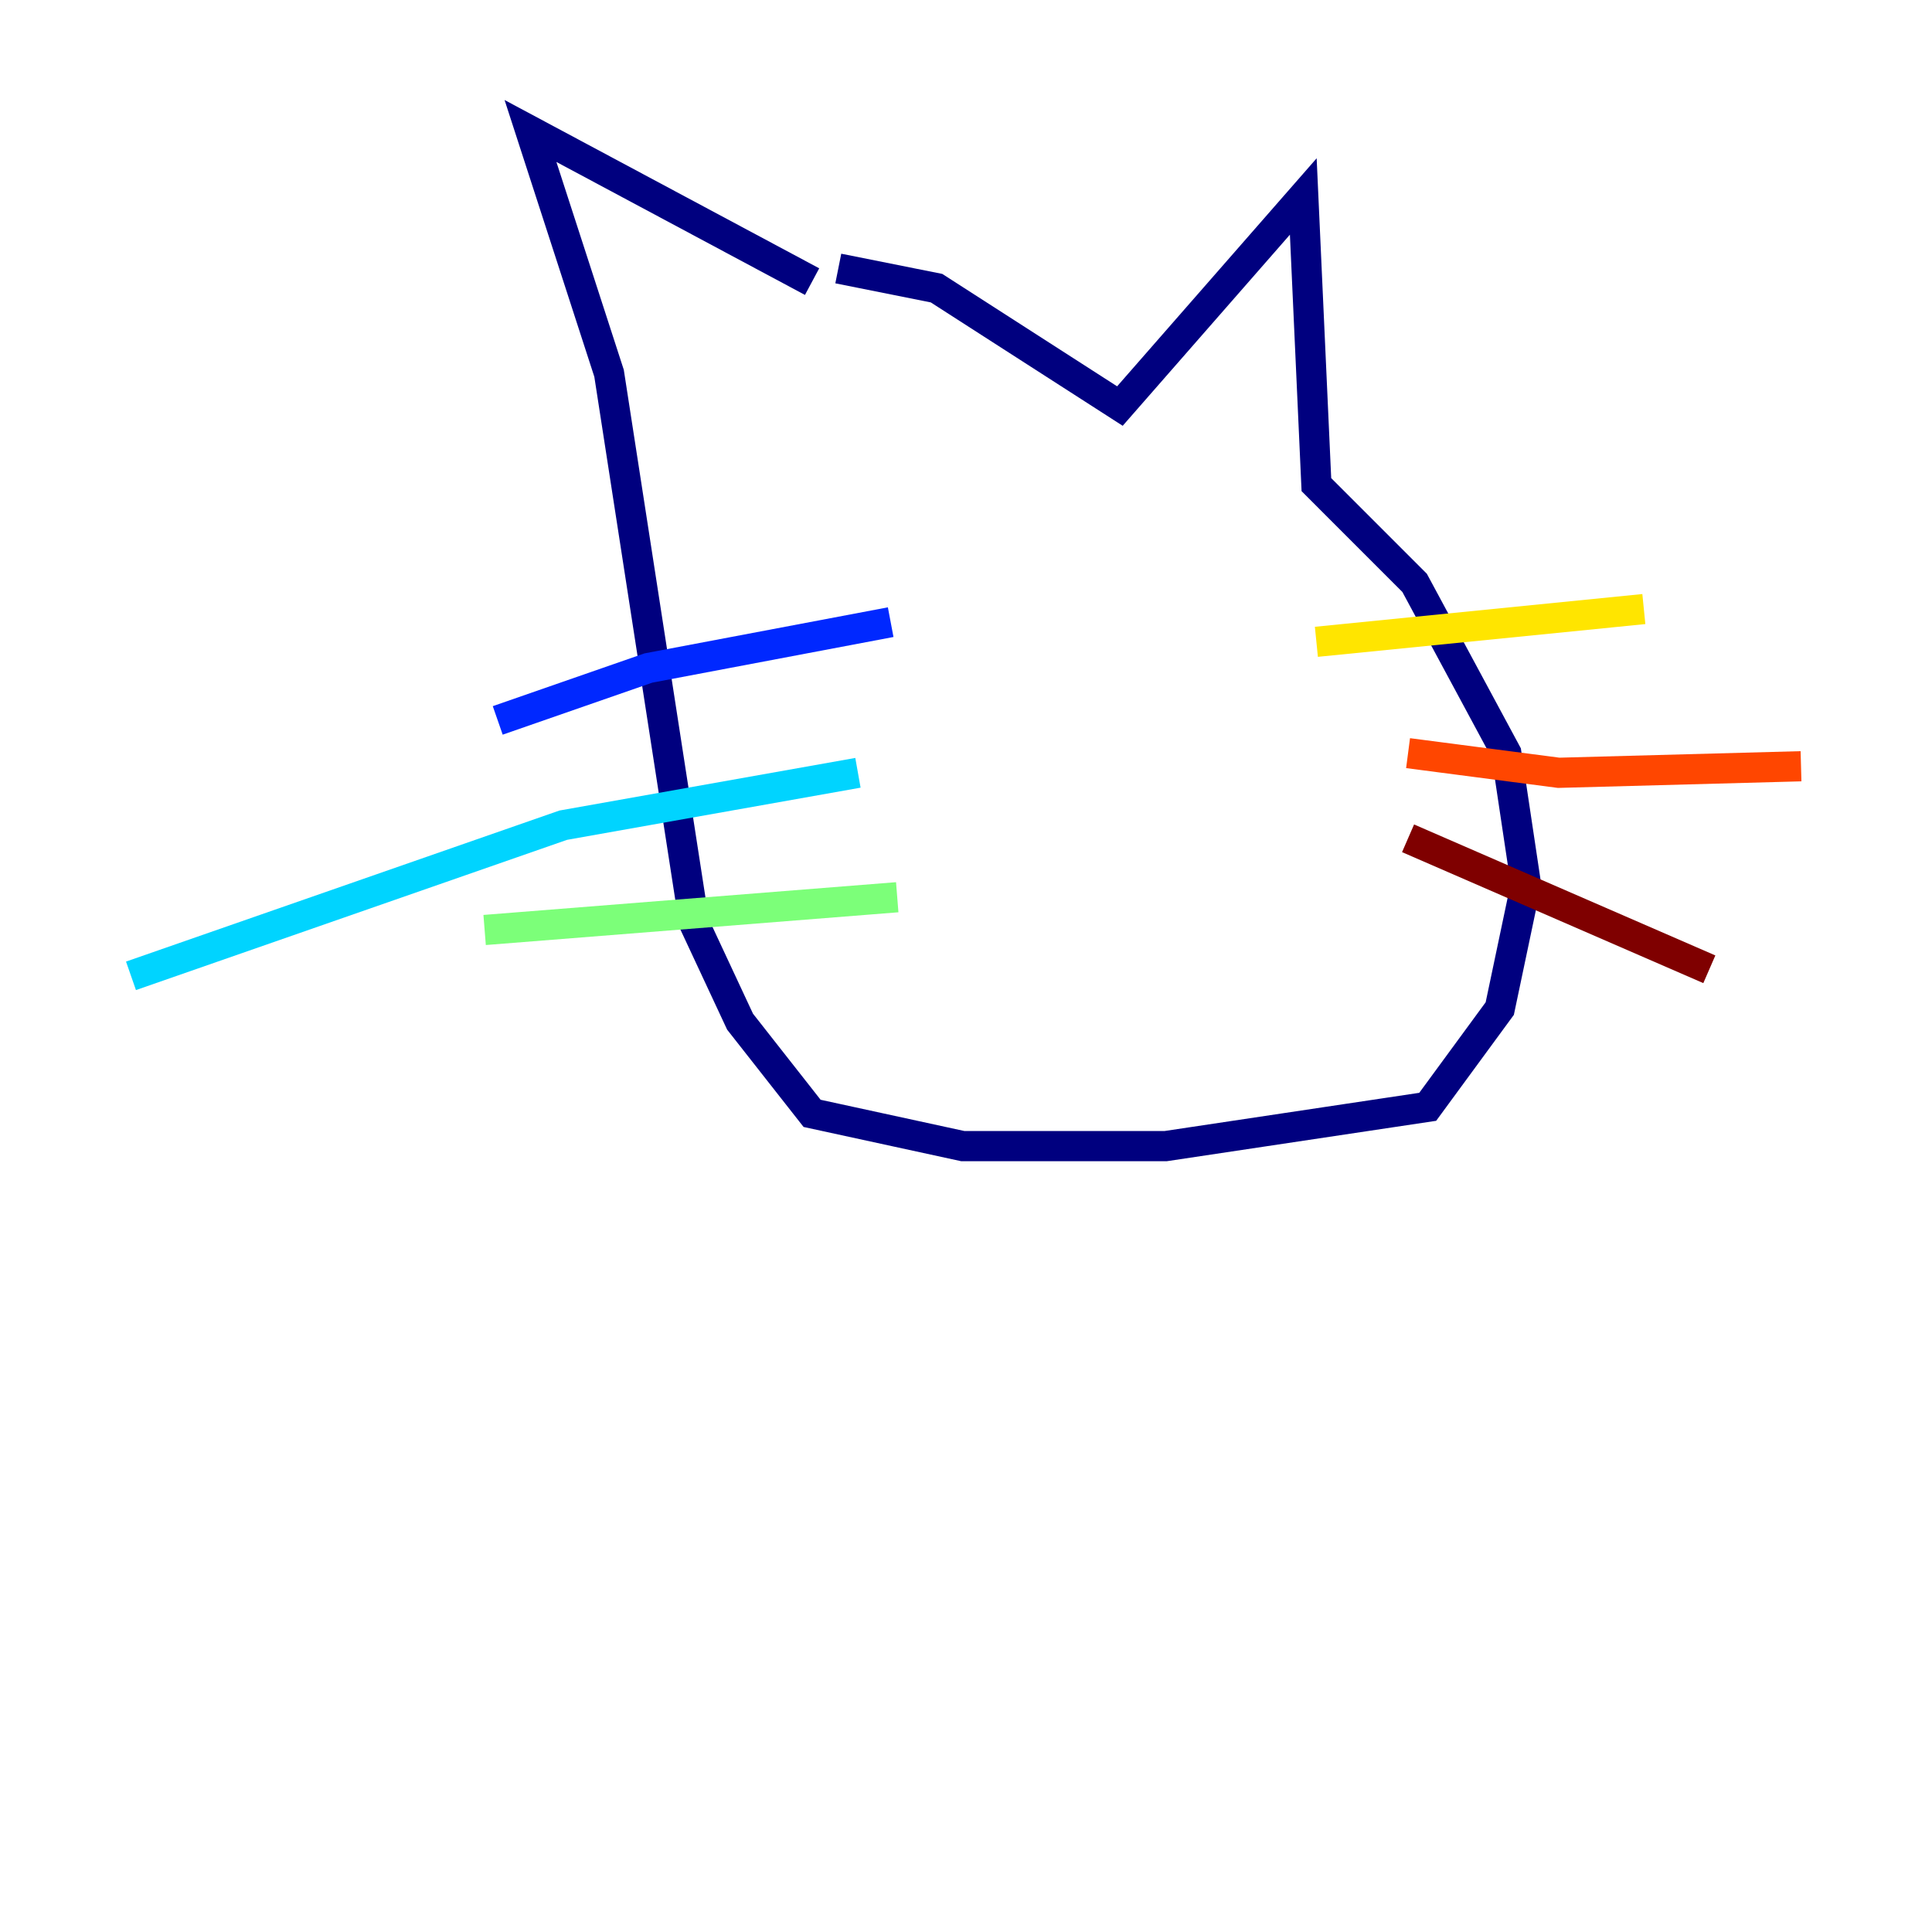 <?xml version="1.0" encoding="utf-8" ?>
<svg baseProfile="tiny" height="128" version="1.2" viewBox="0,0,128,128" width="128" xmlns="http://www.w3.org/2000/svg" xmlns:ev="http://www.w3.org/2001/xml-events" xmlns:xlink="http://www.w3.org/1999/xlink"><defs /><polyline fill="none" points="53.803,18.658 35.146,8.678 40.352,24.732 45.993,61.18 49.031,67.688 53.803,73.763 63.783,75.932 77.234,75.932 94.59,73.329 99.363,66.82 101.098,58.576 99.797,49.898 93.722,38.617 87.214,32.108 86.346,13.017 74.197,26.902 62.047,19.091 55.539,17.79" stroke="#00007f" stroke-width="2" /><polyline fill="none" points="59.01,41.22 42.956,44.258 32.976,47.729" stroke="#0028ff" stroke-width="2" /><polyline fill="none" points="56.841,51.2 37.315,54.671 8.678,64.651" stroke="#00d4ff" stroke-width="2" /><polyline fill="none" points="59.444,59.444 32.108,61.614" stroke="#7cff79" stroke-width="2" /><polyline fill="none" points="87.214,42.522 108.909,40.352" stroke="#ffe500" stroke-width="2" /><polyline fill="none" points="93.288,49.898 103.268,51.2 119.322,50.766" stroke="#ff4600" stroke-width="2" /><polyline fill="none" points="93.288,55.539 113.248,64.217" stroke="#7f0000" stroke-width="2" /></svg>